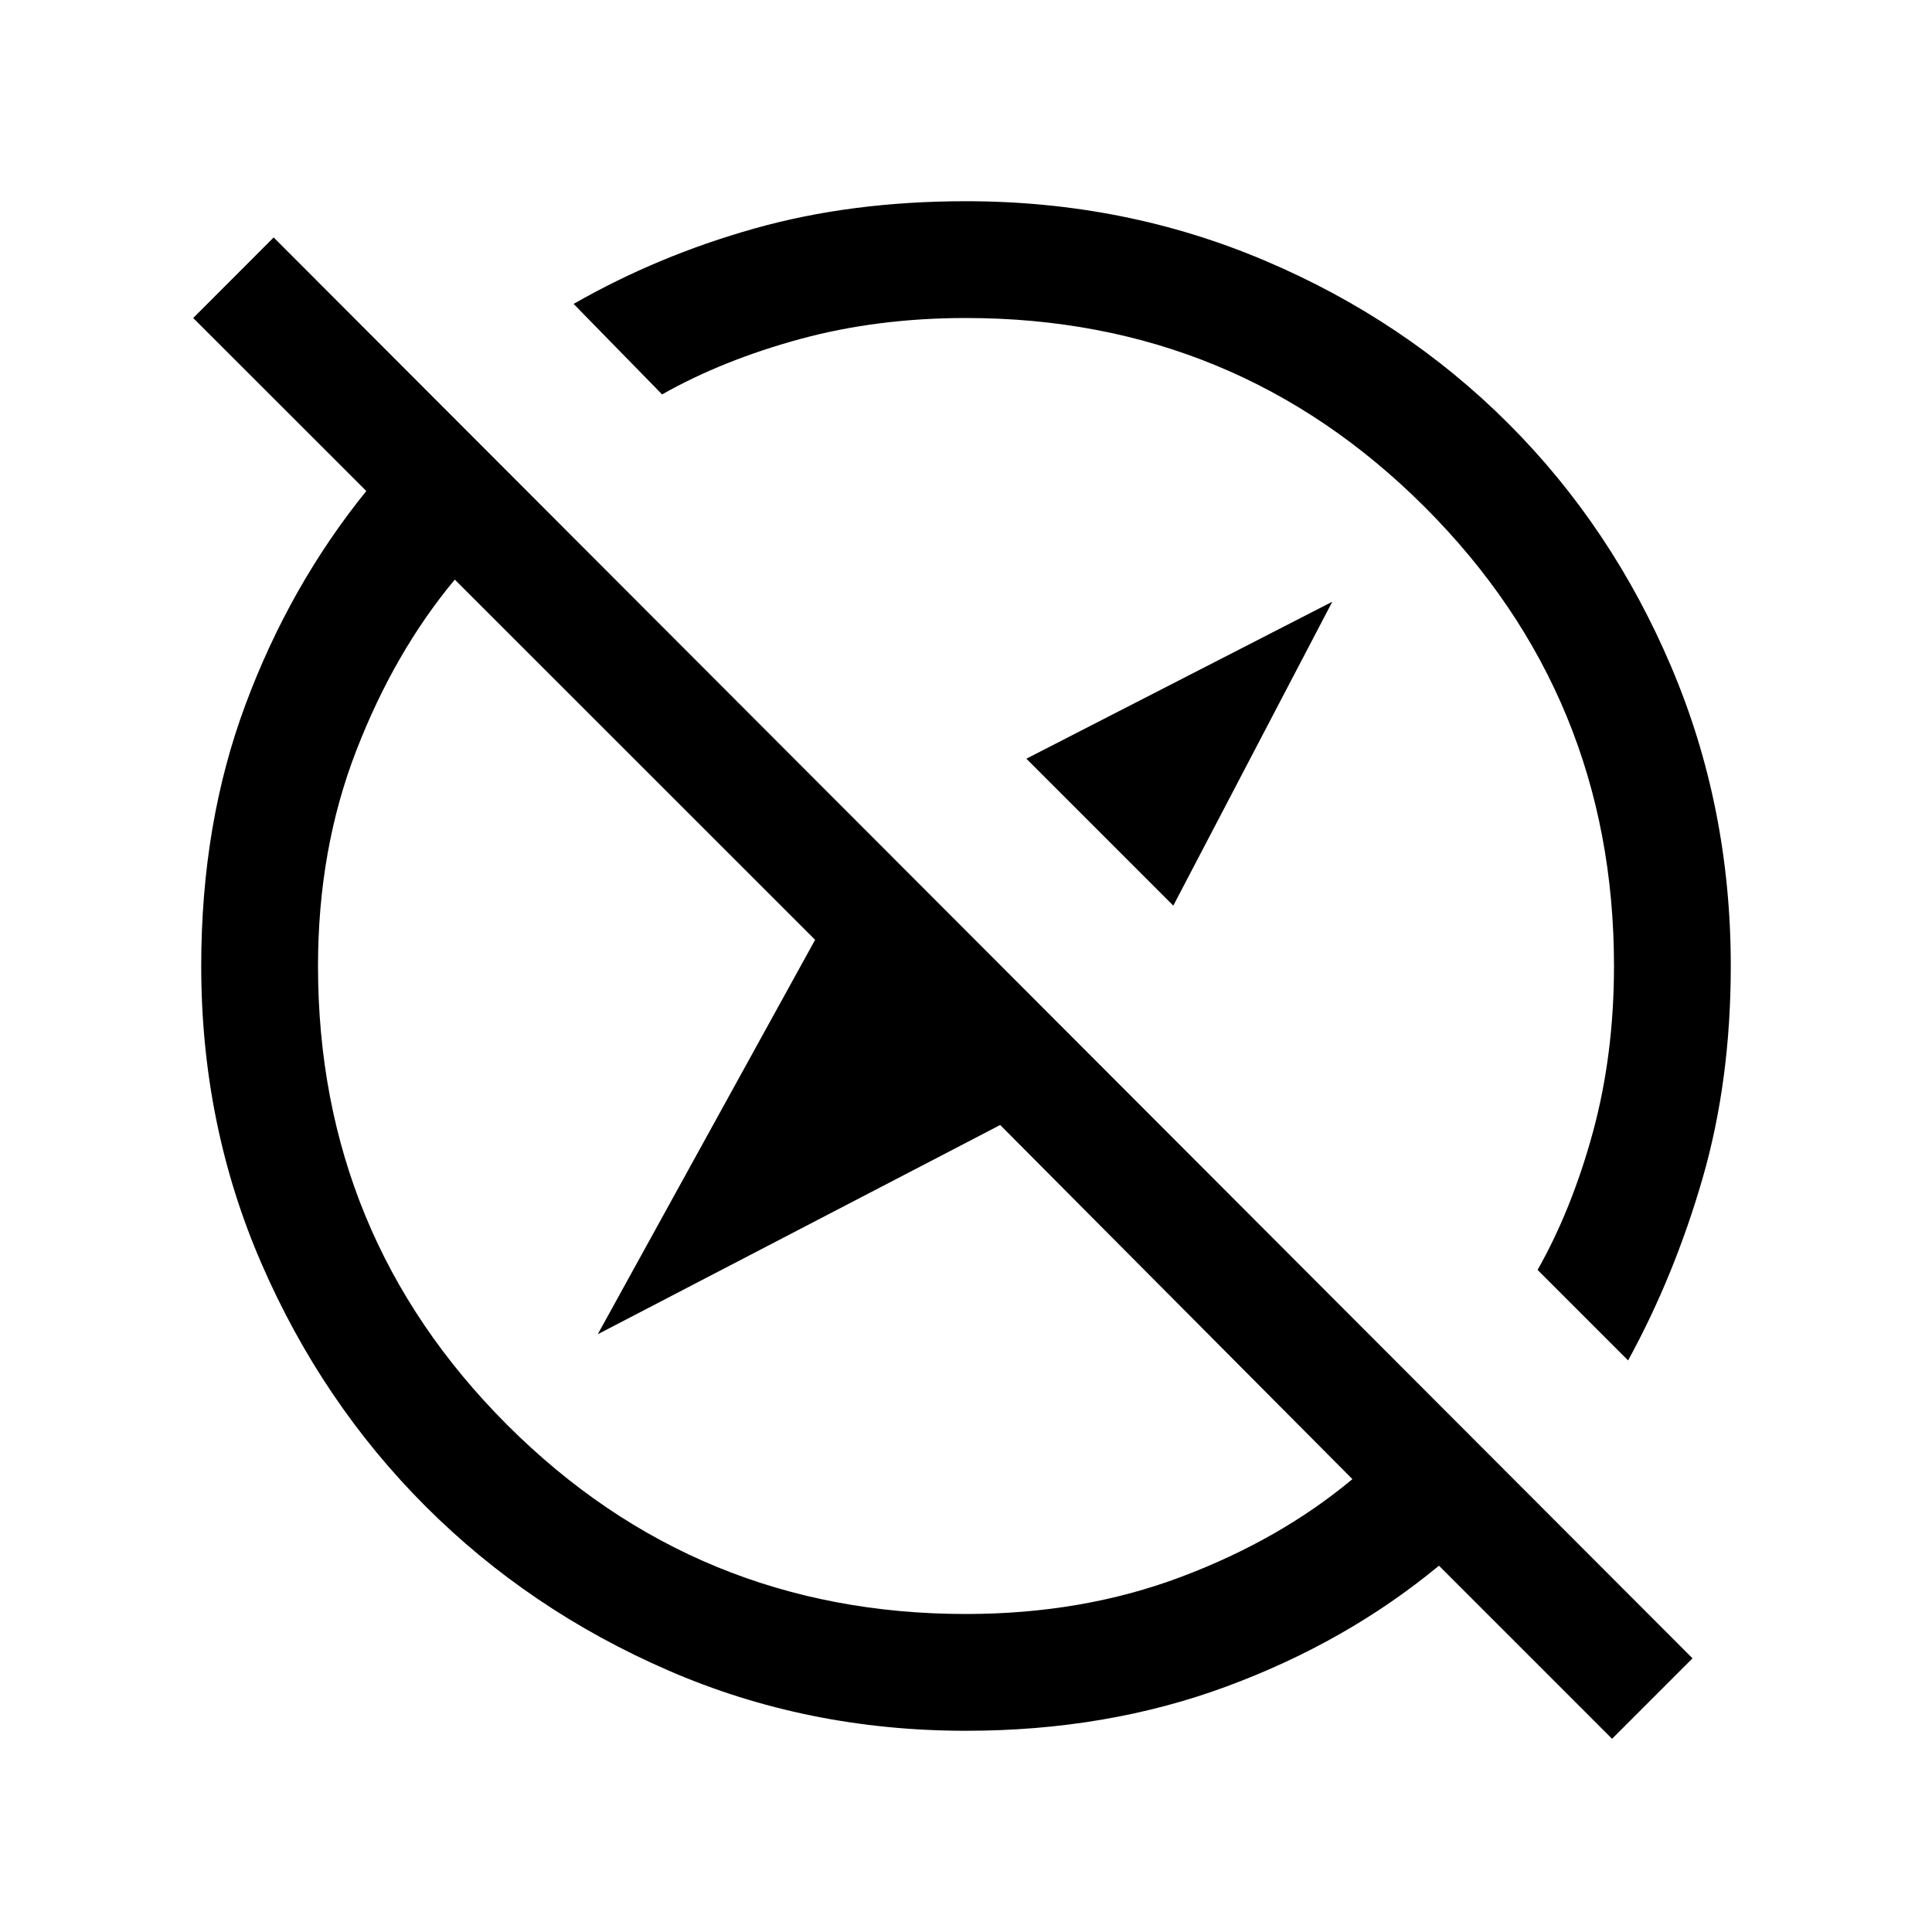 <svg xmlns="http://www.w3.org/2000/svg" height="20" width="20"><path d="m12.146 9.375-1.521-1.521 3.167-1.625ZM16.688 18l-1.792-1.792q-.958.792-2.198 1.25-1.24.459-2.698.459-1.646 0-3.083-.625-1.438-.625-2.511-1.698-1.073-1.073-1.698-2.511-.625-1.437-.625-3.083 0-1.479.459-2.708.458-1.23 1.25-2.209L2 3.292l.833-.834 14.688 14.709Zm.166-3.917-.937-.937q.354-.625.573-1.427.218-.802.218-1.719 0-2.792-1.958-4.75Q12.792 3.292 10 3.292q-.917 0-1.719.218-.802.219-1.427.573l-.916-.937q.874-.5 1.874-.781 1-.282 2.188-.282 1.646 0 3.094.615 1.448.614 2.521 1.687t1.687 2.521q.615 1.448.615 3.094 0 1.188-.292 2.198t-.771 1.885Zm-5.458-5.479Zm-2.042 2.042ZM10 16.708q1.208 0 2.229-.385 1.021-.385 1.771-1.011l-3.646-3.666-4.166 2.166 2.25-4.083L4.708 6q-.625.75-1.02 1.771Q3.292 8.792 3.292 10q0 2.792 1.958 4.75 1.958 1.958 4.75 1.958Z"/></svg>